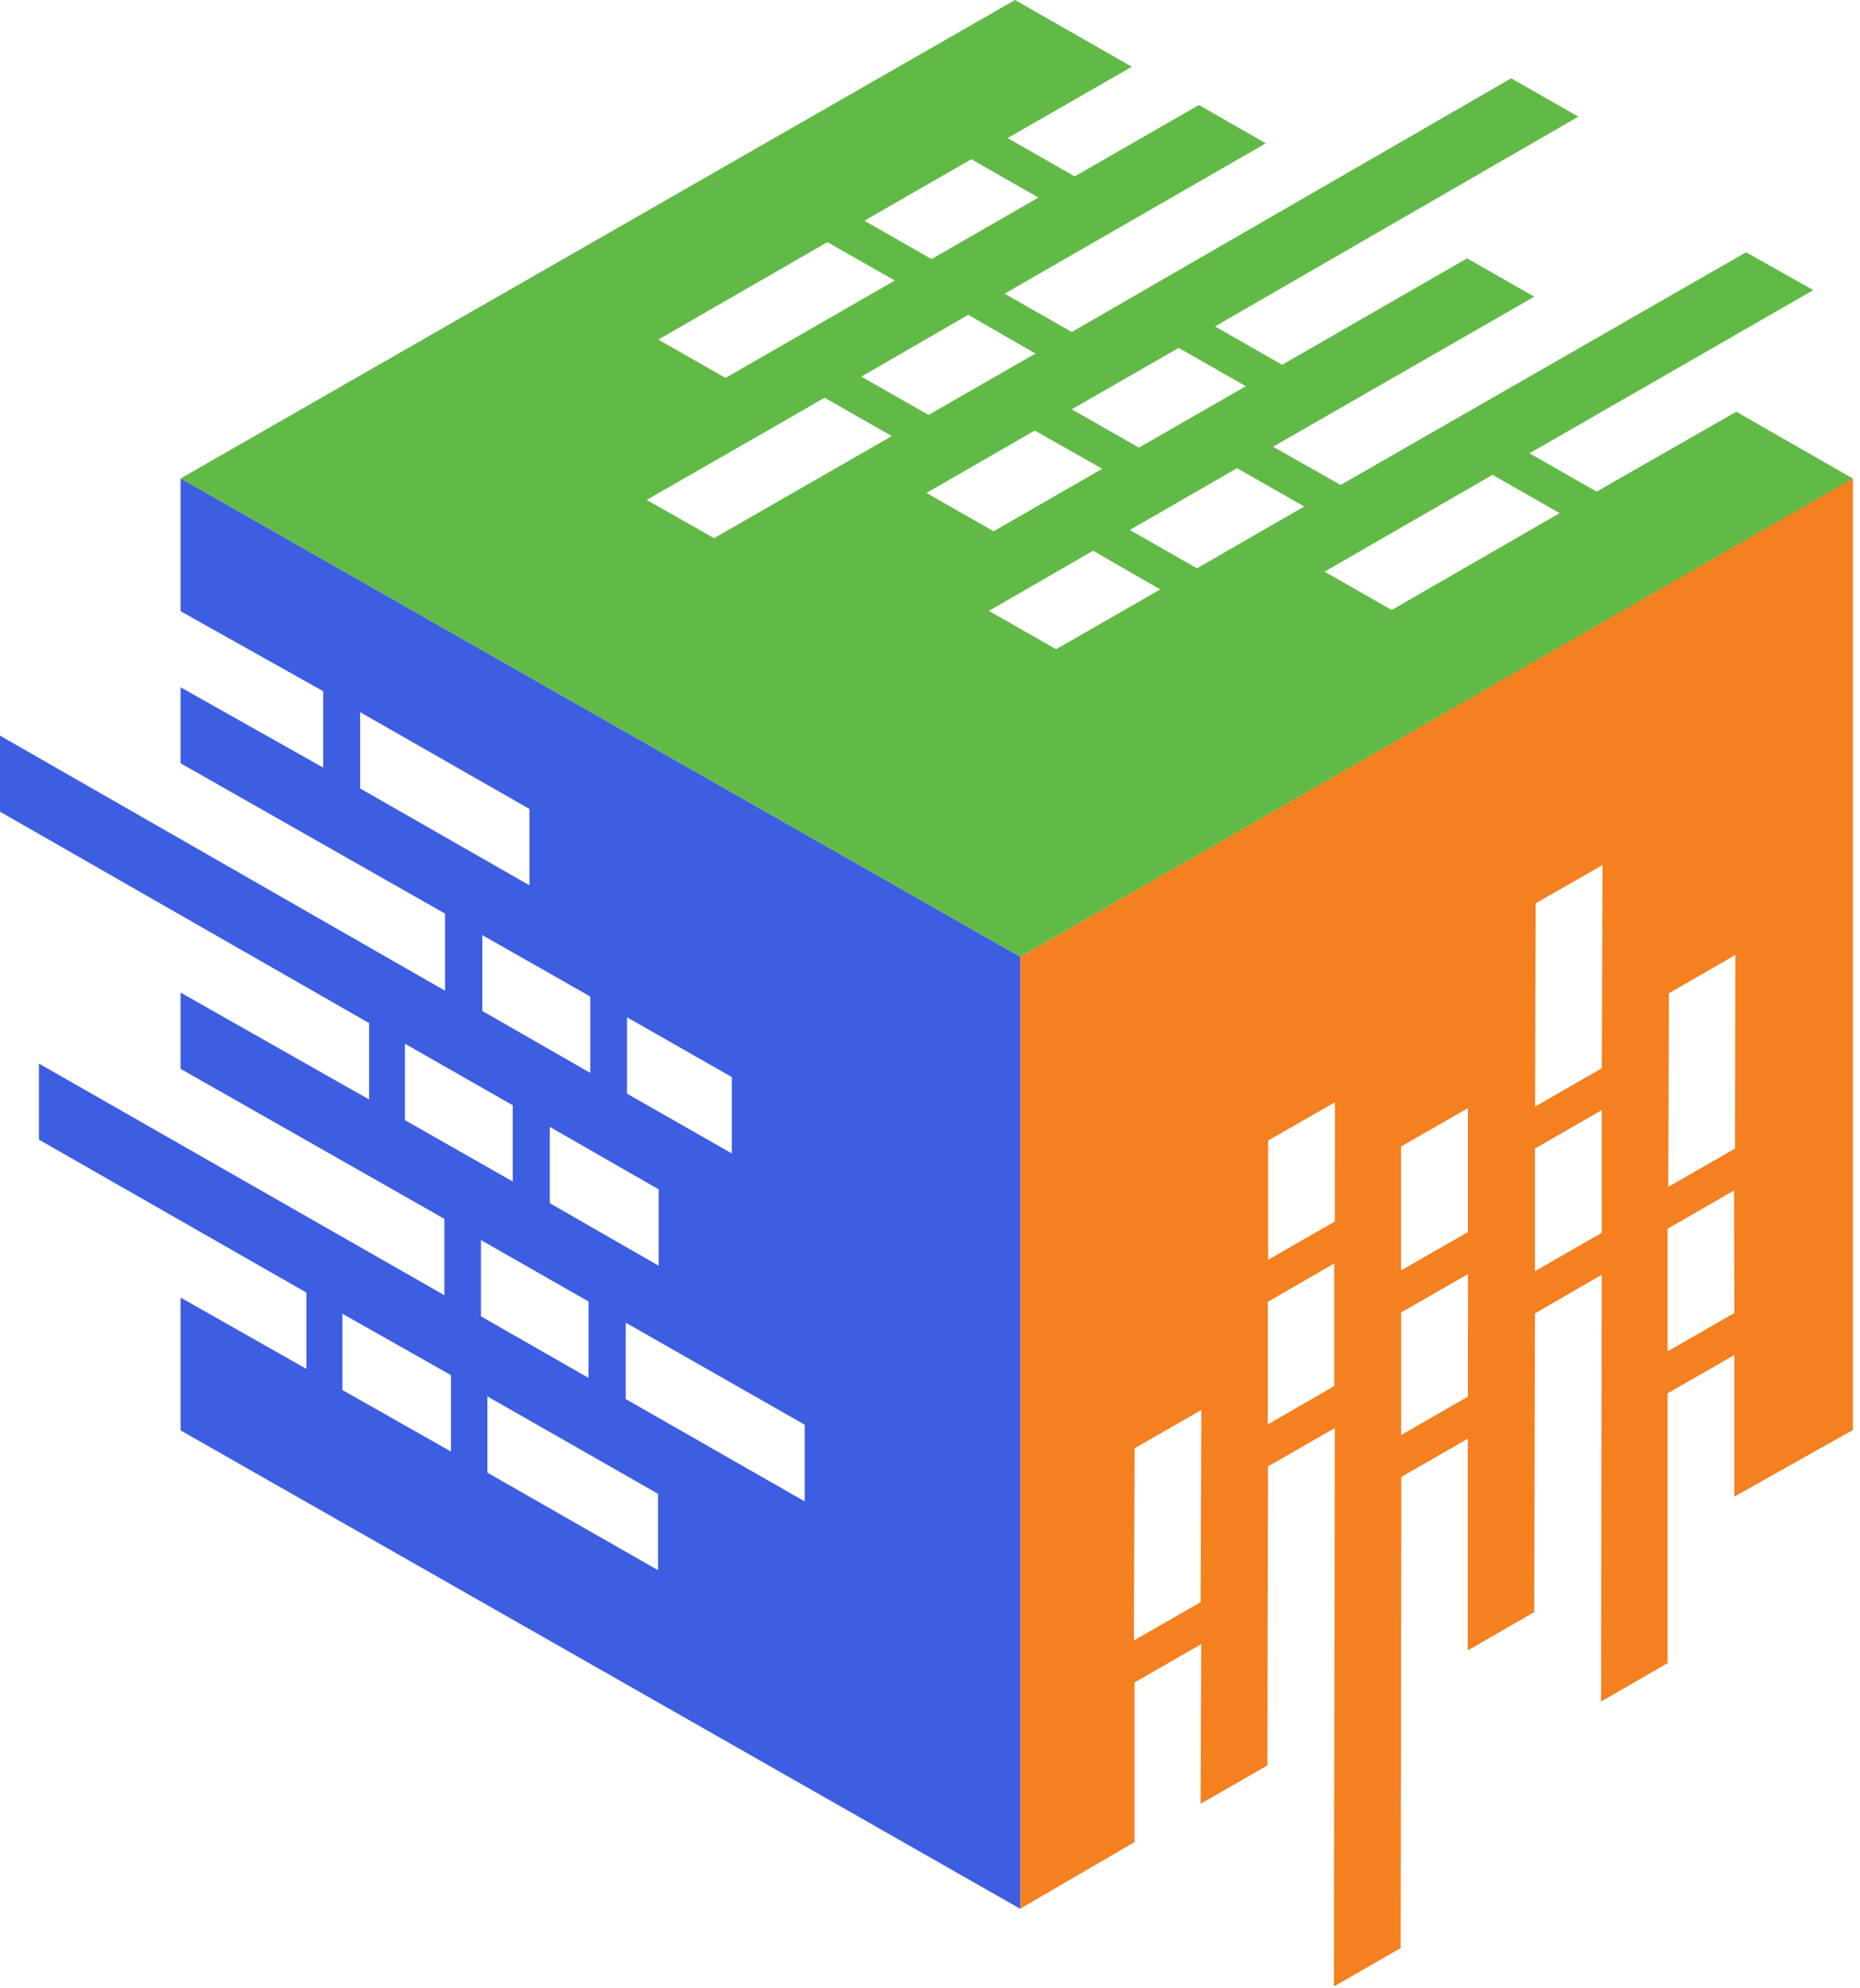 <svg width="204" height="218" viewBox="0 0 204 218" fill="none" xmlns="http://www.w3.org/2000/svg">
<path d="M190.218 144.008L182.895 148.213V134.766L190.184 130.573L190.218 144.008ZM190.295 125.968L182.973 130.173L183.039 108.938L190.329 104.733L190.295 125.968ZM175.684 135.21L168.35 139.415V125.968L175.673 121.752L175.684 135.21ZM175.684 117.159L168.361 121.364L168.428 99.075L175.761 94.87L175.684 117.159ZM160.994 153.183L153.672 157.388V143.942L161.006 139.737L160.994 153.183ZM160.994 135.132L153.661 139.337V125.746L160.994 121.542V135.132ZM146.338 152.018L139.049 156.223V142.777L146.338 138.572V152.018ZM146.405 133.967L139.083 138.172V125.092L146.416 120.887L146.405 133.967ZM131.682 175.717L124.36 179.921L124.438 158.842L131.76 154.637L131.682 175.717ZM111.89 104.944V209.344L124.427 202.033V184.526L131.749 180.321L131.682 197.828L139.005 193.623L139.071 160.828L146.405 156.623L146.294 217.865L153.617 213.66L153.694 161.981L160.983 157.788V181.009L168.273 176.804L168.35 144.053L175.673 139.803L175.606 186.612L182.895 182.407V152.817L190.218 148.612V164.145L203.221 156.834V52.433L111.89 104.944Z" fill="#F48020"/>
<path d="M106.53 17.463L113.886 21.668L102.17 28.413L94.803 24.209L106.53 17.463ZM90.743 26.561L98.143 30.765L79.57 41.45L72.204 37.245L90.743 26.561ZM106.198 34.526L113.564 38.776L101.837 45.51L94.471 41.305L106.198 34.526ZM90.443 43.624L97.81 47.829L78.317 59.023L70.928 54.83L90.443 43.624ZM129.274 38.154L136.641 42.359L124.914 49.094L117.547 44.889L129.274 38.154ZM113.487 47.219L120.887 51.413L108.982 58.269L101.615 54.064L113.487 47.219ZM135.676 51.346L143.043 55.551L131.283 62.33L123.916 58.125L135.676 51.346ZM119.888 60.399L127.255 64.648L115.828 71.205L108.461 67L119.888 60.399ZM163.701 52.078L171.057 56.283L152.64 66.901L145.273 62.696L163.701 52.078ZM111.889 104.944L203.209 52.478L190.428 45.155L175.117 53.92L167.751 49.715L198.882 31.819L191.504 27.67L147.037 53.188L139.626 48.994L168.272 32.541L160.905 28.336L140.624 40.007L133.257 35.802L173.109 12.792L165.742 8.587L117.547 36.413L110.181 32.208L138.827 15.721L131.493 11.516L117.869 19.349L110.513 15.144L124.138 7.322L111.323 0L19.804 52.478L111.889 104.944Z" fill="#62BA46"/>
<path d="M37.555 152.451V144.086L49.46 150.82V159.197L37.555 152.451ZM53.454 161.516V153.15L72.171 163.834V172.211L53.454 161.516ZM52.755 144.374V136.009L64.549 142.743V151.12L52.755 144.374ZM68.62 153.439V145.062L88.258 156.257V164.666L68.62 153.439ZM44.412 122.851V114.474L56.239 121.22V129.585L44.412 122.851ZM60.299 131.959V123.594L72.237 130.439V138.816L60.299 131.959ZM52.899 110.88V102.559L64.737 109.293V117.67L52.899 110.88ZM68.764 119.944V111.568L80.258 118.124V126.501L68.764 119.944ZM39.497 86.472V78.106L58.069 88.724V97.1L39.497 86.472ZM111.889 104.944L19.804 52.477V67.034L35.447 75.809V84.186L19.804 75.377V83.709L48.816 100.207V108.661L0 80.68V89.023L40.484 112.211V120.587L19.804 108.86V117.226L48.739 133.679V142.056L4.271 116.649V124.992L33.606 141.767V150.132L19.804 142.311V156.878L111.889 209.344V104.944Z" fill="#3D5EE1"/>
</svg>
